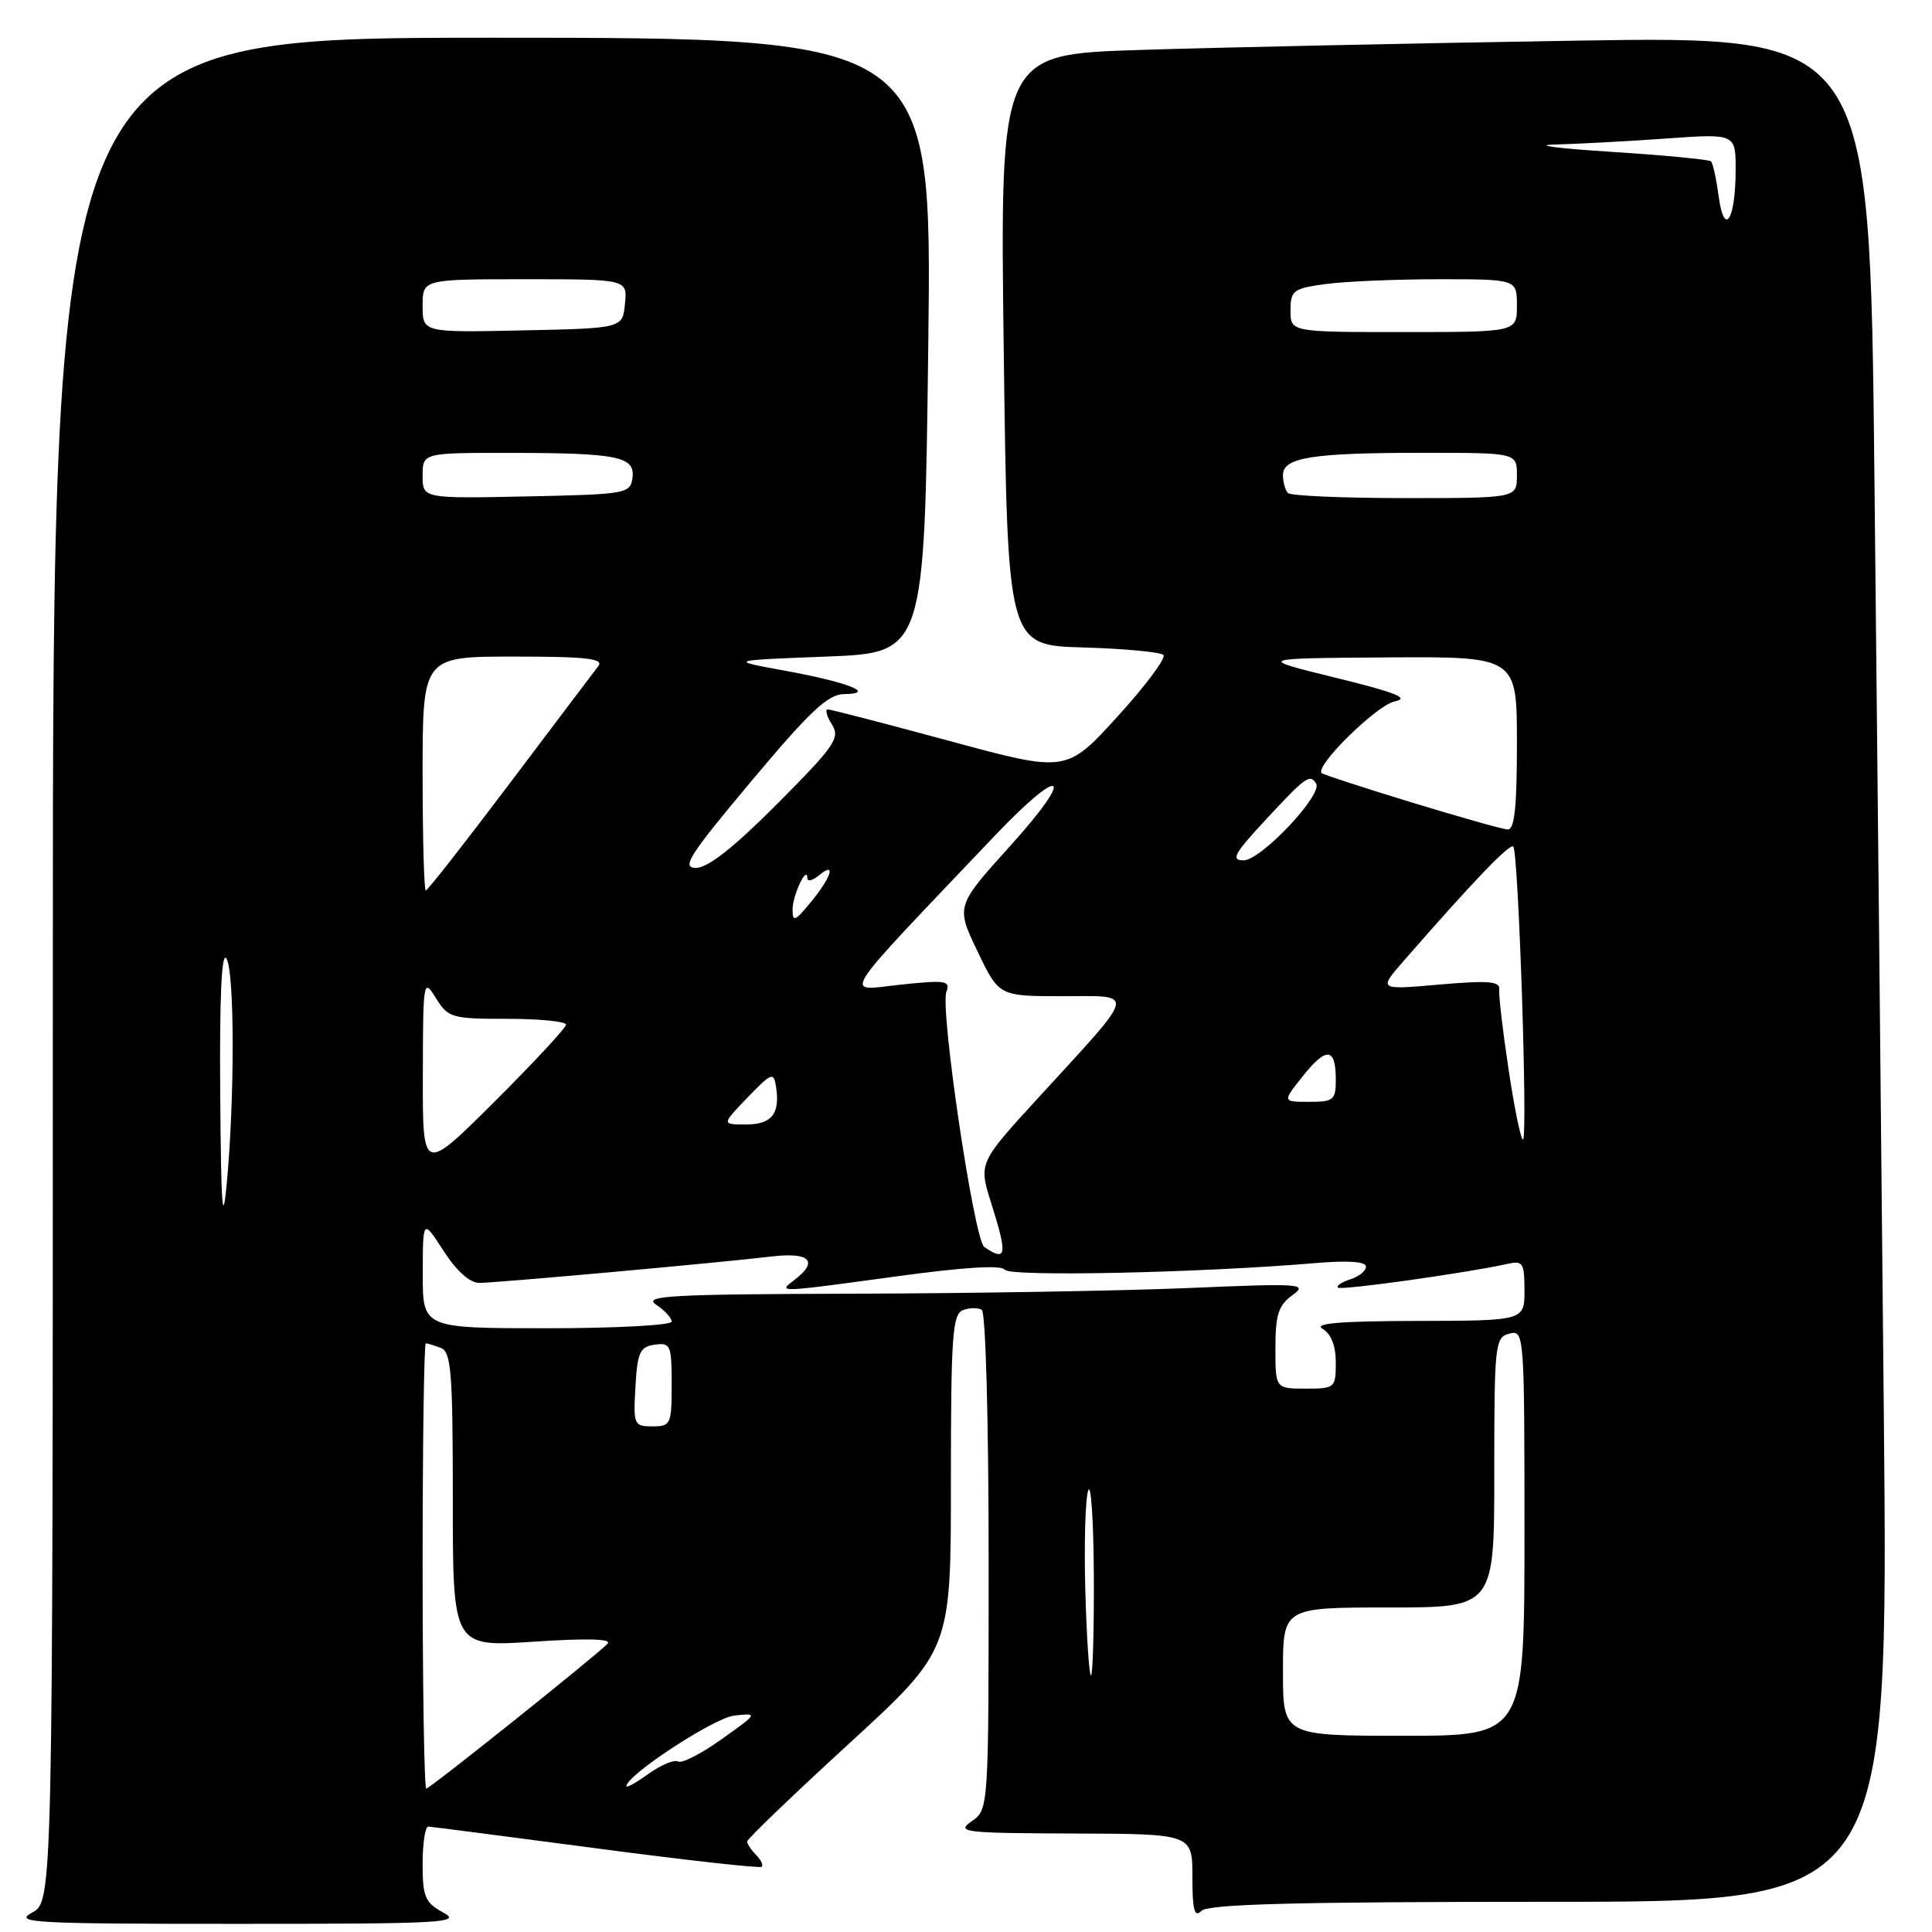 <?xml version="1.0" encoding="UTF-8" standalone="no"?>
<!DOCTYPE svg PUBLIC "-//W3C//DTD SVG 1.1//EN" "http://www.w3.org/Graphics/SVG/1.1/DTD/svg11.dtd" >
<svg xmlns="http://www.w3.org/2000/svg" xmlns:xlink="http://www.w3.org/1999/xlink" version="1.1" viewBox="0 0 256 256">
 <g >
 <path fill="currentColor"
d=" M 58.75 253.43 C 56.32 252.11 56.00 251.36 56.00 246.97 C 56.00 244.24 56.34 242.02 56.75 242.03 C 57.16 242.05 67.17 243.35 79.00 244.91 C 90.83 246.48 100.70 247.58 100.93 247.36 C 101.17 247.15 100.83 246.43 100.18 245.78 C 99.53 245.13 99.00 244.33 99.00 244.01 C 99.00 243.68 105.07 237.85 112.50 231.04 C 126.00 218.66 126.00 218.66 126.00 196.44 C 126.00 177.05 126.20 174.14 127.59 173.60 C 128.46 173.27 129.59 173.25 130.09 173.56 C 130.61 173.87 131.00 188.31 131.00 206.94 C 131.00 239.76 131.00 239.76 128.75 241.33 C 126.66 242.78 127.64 242.90 142.25 242.95 C 158.00 243.00 158.00 243.00 158.00 248.70 C 158.00 253.13 158.27 254.13 159.20 253.20 C 160.10 252.30 171.72 252.00 205.32 252.00 C 250.24 252.00 250.24 252.00 249.61 186.75 C 249.27 150.86 248.71 95.23 248.37 63.13 C 247.76 4.76 247.76 4.76 208.63 5.39 C 187.11 5.74 161.18 6.29 151.00 6.62 C 132.50 7.21 132.50 7.21 133.00 46.36 C 133.50 85.50 133.50 85.50 143.49 85.79 C 148.98 85.95 153.79 86.40 154.16 86.79 C 154.54 87.18 151.80 90.85 148.08 94.94 C 141.30 102.38 141.30 102.38 125.85 98.19 C 117.35 95.89 110.08 94.00 109.69 94.00 C 109.30 94.00 109.54 94.90 110.23 95.99 C 111.35 97.79 110.65 98.81 103.01 106.49 C 97.26 112.27 93.80 115.00 92.23 115.00 C 90.25 115.00 91.27 113.40 99.56 103.50 C 107.34 94.22 109.71 91.99 111.85 91.97 C 116.23 91.92 112.36 90.39 104.00 88.87 C 96.50 87.50 96.50 87.50 109.50 87.00 C 122.50 86.50 122.50 86.50 123.00 45.75 C 123.50 5.00 123.50 5.00 65.25 5.00 C 7.00 5.00 7.00 5.00 7.00 128.47 C 7.00 251.94 7.00 251.94 4.25 253.43 C 1.76 254.78 4.34 254.92 31.50 254.92 C 58.66 254.92 61.24 254.78 58.75 253.43 Z  M 56.00 207.50 C 56.00 191.28 56.19 178.00 56.42 178.00 C 56.65 178.00 57.55 178.27 58.42 178.61 C 59.79 179.13 60.00 181.86 60.00 198.73 C 60.00 218.24 60.00 218.24 70.75 217.53 C 77.86 217.06 81.16 217.15 80.50 217.81 C 78.56 219.74 56.95 237.00 56.48 237.00 C 56.22 237.00 56.00 223.72 56.00 207.50 Z  M 83.00 236.69 C 83.00 235.22 94.63 227.61 97.31 227.32 C 100.47 226.98 100.46 227.01 95.61 230.46 C 92.92 232.38 90.33 233.71 89.85 233.41 C 89.38 233.12 87.64 233.83 85.99 235.00 C 84.35 236.18 83.00 236.94 83.00 236.69 Z  M 170.00 221.50 C 170.00 213.00 170.00 213.00 184.00 213.00 C 198.00 213.00 198.00 213.00 198.00 195.12 C 198.00 178.07 198.09 177.21 200.00 176.71 C 201.96 176.20 202.00 176.68 202.00 203.09 C 202.00 230.00 202.00 230.00 186.00 230.00 C 170.00 230.00 170.00 230.00 170.00 221.50 Z  M 143.81 210.75 C 143.64 204.56 143.81 198.60 144.19 197.50 C 144.56 196.40 144.90 201.46 144.94 208.75 C 144.97 216.04 144.80 222.00 144.56 222.00 C 144.32 222.00 143.98 216.94 143.81 210.75 Z  M 84.20 183.75 C 84.46 179.18 84.79 178.46 86.75 178.18 C 88.85 177.88 89.00 178.23 89.00 183.43 C 89.00 188.74 88.88 189.00 86.45 189.00 C 84.00 189.00 83.91 188.79 84.20 183.75 Z  M 169.00 178.62 C 169.00 174.19 169.40 172.96 171.25 171.62 C 173.35 170.10 172.44 170.03 157.50 170.67 C 148.70 171.04 128.76 171.38 113.18 171.42 C 88.83 171.49 85.16 171.69 86.93 172.87 C 88.07 173.63 89.00 174.64 89.00 175.12 C 89.00 175.60 81.58 176.00 72.50 176.00 C 56.00 176.00 56.00 176.00 56.02 168.75 C 56.03 161.50 56.03 161.50 58.77 165.74 C 60.48 168.40 62.25 169.99 63.50 169.99 C 65.74 169.99 94.90 167.36 102.25 166.49 C 107.33 165.89 108.52 167.13 105.25 169.61 C 103.04 171.29 102.90 171.29 119.00 169.10 C 127.68 167.91 132.72 167.60 133.13 168.24 C 133.74 169.20 159.01 168.66 174.25 167.37 C 178.60 167.00 181.00 167.16 181.00 167.83 C 181.00 168.40 180.07 169.16 178.92 169.52 C 177.78 169.89 177.04 170.38 177.28 170.62 C 177.68 171.01 194.46 168.66 199.75 167.47 C 201.79 167.01 202.00 167.33 202.00 170.98 C 202.00 175.00 202.00 175.00 187.75 175.03 C 177.58 175.05 174.00 175.35 175.25 176.08 C 176.38 176.74 177.00 178.32 177.00 180.55 C 177.00 183.91 176.89 184.00 173.00 184.00 C 169.00 184.00 169.00 184.00 169.00 178.62 Z  M 130.42 165.23 C 129.08 164.32 124.53 133.67 125.40 131.41 C 125.96 129.94 125.30 129.84 119.26 130.48 C 111.73 131.29 110.62 133.04 131.80 110.75 C 140.87 101.21 142.69 102.31 133.91 112.03 C 126.66 120.06 126.66 120.06 129.51 126.03 C 132.37 132.00 132.37 132.00 140.77 132.00 C 150.60 132.00 150.83 131.00 137.58 145.46 C 129.67 154.10 129.67 154.10 131.33 159.39 C 133.53 166.34 133.38 167.25 130.42 165.23 Z  M 29.18 145.00 C 29.08 132.10 29.36 126.01 30.00 127.00 C 31.09 128.69 31.11 145.60 30.03 157.00 C 29.49 162.69 29.29 159.78 29.18 145.00 Z  M 56.03 142.48 C 56.05 129.83 56.10 129.57 57.76 132.25 C 59.38 134.87 59.84 135.00 67.23 135.00 C 71.50 135.00 75.00 135.35 75.00 135.77 C 75.00 136.19 70.72 140.80 65.50 146.00 C 56.00 155.46 56.00 155.46 56.03 142.48 Z  M 199.90 141.75 C 199.13 136.66 198.57 131.88 198.66 131.13 C 198.79 130.02 197.29 129.89 190.73 130.46 C 182.64 131.17 182.64 131.17 185.99 127.33 C 195.23 116.74 200.05 111.71 200.52 112.18 C 201.20 112.87 202.47 151.00 201.80 151.00 C 201.52 151.00 200.66 146.84 199.90 141.75 Z  M 99.05 145.43 C 102.25 142.12 102.52 142.02 102.83 144.00 C 103.38 147.60 102.26 149.00 98.84 149.00 C 95.61 149.00 95.61 149.00 99.05 145.43 Z  M 172.66 142.56 C 175.77 138.66 177.00 138.80 177.00 143.06 C 177.00 145.76 176.71 146.00 173.46 146.00 C 169.91 146.00 169.91 146.00 172.66 142.56 Z  M 105.02 120.50 C 105.03 118.59 106.95 114.55 106.98 116.37 C 106.99 116.85 107.67 116.68 108.50 116.00 C 110.82 114.07 110.21 116.16 107.47 119.50 C 105.35 122.09 105.01 122.23 105.02 120.50 Z  M 56.00 102.50 C 56.00 87.00 56.00 87.00 68.12 87.00 C 77.67 87.00 80.04 87.27 79.29 88.25 C 78.76 88.94 73.49 95.91 67.58 103.75 C 61.67 111.59 56.65 118.00 56.42 118.00 C 56.19 118.00 56.00 111.03 56.00 102.50 Z  M 167.59 108.75 C 173.03 102.89 173.57 102.50 174.39 103.83 C 175.30 105.30 167.08 114.00 164.78 114.00 C 163.07 114.00 163.53 113.13 167.59 108.75 Z  M 187.00 106.31 C 180.68 104.37 175.33 102.64 175.13 102.44 C 174.17 101.54 182.42 93.43 184.80 92.94 C 186.86 92.52 185.03 91.78 177.00 89.81 C 166.50 87.23 166.50 87.23 183.75 87.11 C 201.00 87.00 201.00 87.00 201.00 98.50 C 201.00 107.08 200.68 109.98 199.75 109.91 C 199.06 109.86 193.32 108.24 187.00 106.31 Z  M 56.00 63.03 C 56.00 60.00 56.00 60.00 67.75 60.01 C 81.97 60.03 84.21 60.50 83.80 63.38 C 83.51 65.41 82.89 65.51 69.75 65.78 C 56.00 66.06 56.00 66.06 56.00 63.03 Z  M 170.67 65.33 C 170.30 64.97 170.00 63.90 170.00 62.96 C 170.00 60.61 173.82 60.00 188.62 60.00 C 201.00 60.00 201.00 60.00 201.00 63.00 C 201.00 66.00 201.00 66.00 186.17 66.00 C 178.01 66.00 171.03 65.70 170.67 65.33 Z  M 56.00 40.53 C 56.00 37.00 56.00 37.00 69.56 37.00 C 83.13 37.00 83.13 37.00 82.81 40.25 C 82.50 43.50 82.50 43.50 69.25 43.78 C 56.00 44.06 56.00 44.06 56.00 40.53 Z  M 171.00 41.14 C 171.00 38.49 171.35 38.22 175.64 37.64 C 178.19 37.29 184.94 37.00 190.64 37.00 C 201.00 37.00 201.00 37.00 201.00 40.50 C 201.00 44.00 201.00 44.00 186.00 44.00 C 171.00 44.00 171.00 44.00 171.00 41.14 Z  M 227.73 26.00 C 227.42 23.71 226.97 21.63 226.72 21.38 C 226.47 21.14 220.47 20.56 213.38 20.11 C 206.30 19.66 203.02 19.22 206.10 19.15 C 209.17 19.07 215.81 18.71 220.85 18.35 C 230.00 17.70 230.00 17.70 229.98 22.60 C 229.96 29.21 228.46 31.47 227.73 26.00 Z "/>
</g>
</svg>